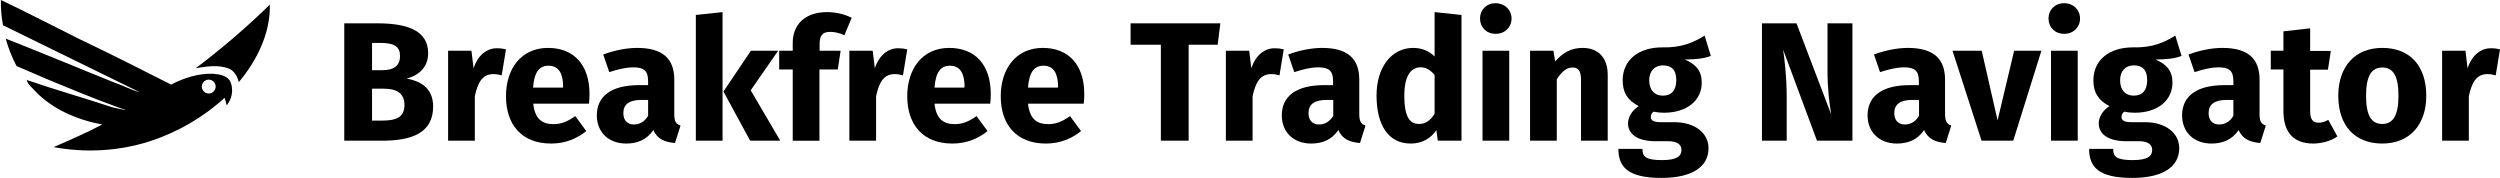 <?xml version="1.0" encoding="utf-8"?>
<!-- Generator: Adobe Illustrator 22.1.0, SVG Export Plug-In . SVG Version: 6.00 Build 0)  -->
<svg version="1.1" id="Layer_1" xmlns="http://www.w3.org/2000/svg" xmlns:xlink="http://www.w3.org/1999/xlink" x="0px" y="0px"
	 viewBox="0 0 1403.7 100.1" style="enable-background:new 0 0 1403.7 100.1;" xml:space="preserve">
<path id="XMLID_31_" d="M129.4,46c-1.7-3.7-6.3-4.3-9.9-4.6c-8.2-0.2-16.2,2.3-23.4,6.1C79,38.8,61.7,30.1,44.5,21.9
	C29.8,14.6,15.3,7,0.5,0C0.4,4.7,0.8,9.6,1.7,14.2c25.5,12.5,51.1,25,76.6,37.5c-4.8-1.2-9.1-3.7-13.7-5.2
	C44.1,38.3,23.7,29.7,3.2,21.7c1.5,5.4,3.5,10.5,6.1,15.4c12.1,5.3,24.5,10.5,37.5,15.7c6.5,2.6,12.9,5.1,19.3,7.4
	c1.4,0.5,2.8,1,4.3,1.4c0.1,0,0.1,0.1,0.1,0.1c0,0.2-3.1-0.5-5.9-1.1c-0.2-0.1-1.6-0.3-2.9-0.8C46.2,54.7,30.4,50.2,15,44.9
	c0.6,2.5,2.9,4.1,4.5,6c9.9,10.5,23.8,16.4,37.9,19c-8.9,4.7-18.1,8.7-27.3,12.7c17.8,3.3,36.2,2.3,53.5-3.1
	c15.8-5.1,30.3-13.4,42.5-24.6c0.2,0.6,0.4,1.3,0.6,1.9c0.2,0.8,0.4,1.6,0.6,2.4c0.7-1,2.4-3.2,2.9-6.7
	C130.6,49.5,129.9,47.1,129.4,46z M117.2,52.5c-2.2,0-3.9-1.8-3.9-3.9c0-2.1,1.8-3.9,3.9-3.9c2.1,0,3.9,1.8,3.9,3.9
	C121.1,50.7,119.3,52.5,117.2,52.5z"/>
<path d="M151.5,2.6c-13.1,12.8-27,24.7-41.6,35.7c6.1-1,12.6-2.1,18.6,0.2c3.1,1.3,4.8,4.5,5.6,7.6C144.2,34,151.9,18.7,151.5,2.6z"
	/>
<g>
	<path d="M243.2,59.8c0,15-12.2,19.2-28.7,19.2h-21.2V13.1h18.6c17.7,0,28.5,4.5,28.5,16.8c0,8.4-6,12.7-12.1,14.2
		C235.7,45.5,243.2,49.1,243.2,59.8z M208.9,24.1v15.3h5.8c6.5,0,9.9-2.5,9.9-8c0-5.5-3.6-7.3-11.1-7.3H208.9z M227.1,58.9
		c0-6.7-4.7-9.1-11.4-9.1h-6.8v17.9h5.7C221.9,67.7,227.1,66.2,227.1,58.9z"/>
	<path d="M284.1,27.7l-2.4,14.6c-1.6-0.4-2.9-0.7-4.6-0.7c-6.3,0-8.8,4.7-10.5,12.4v25h-15V28.5h13.1l1.2,9.8
		c2.3-7,7.2-11.2,13-11.2C281,27.1,282.5,27.3,284.1,27.7z"/>
	<path d="M330.7,58.2h-31.3c1,9,5.3,11.5,11.5,11.5c4.1,0,7.7-1.4,12.1-4.5l6.2,8.4c-5,4-11.5,7-19.7,7c-16.8,0-25.4-10.8-25.4-26.6
		c0-15.1,8.3-27.1,23.6-27.1c14.5,0,23.3,9.5,23.3,25.9C331,54.4,330.9,56.7,330.7,58.2z M316.2,48.5c-0.1-6.8-2.2-11.6-8.2-11.6
		c-5,0-8,3.2-8.7,12.3h16.8V48.5z"/>
	<path d="M382.1,70.5l-3.1,9.8c-6-0.5-9.9-2.3-12.2-7.3c-3.6,5.6-9.2,7.6-15.2,7.6c-10.1,0-16.5-6.6-16.5-15.8c0-11,8.4-17,23.7-17
		h5.1v-2.2c0-6-2.4-7.8-8.6-7.8c-3.2,0-8.2,1-13.2,2.7l-3.4-9.9c6.4-2.4,13.3-3.7,19-3.7c14.6,0,20.9,6.2,20.9,17.9v19.6
		C378.6,68.3,379.7,69.7,382.1,70.5z M363.9,65v-8.9h-3.7c-6.8,0-10.2,2.4-10.2,7.4c0,4,2.2,6.4,5.9,6.4
		C359.4,69.9,362.1,68.1,363.9,65z"/>
	<path d="M405.7,79h-15V8.4l15-1.6V79z M421.5,50.7L438.1,79h-16.9l-15-27.6l15.4-22.9h15.3L421.5,50.7z"/>
	<path d="M460.2,24.6v3.9H472L470.4,39h-10.3v40h-15V39h-7.6V28.5h7.6V24c0-9.7,6.4-17.2,19.3-17.2c5.2,0,10.1,1.3,13.8,3.2
		l-4.1,9.8c-2.9-1.4-5.7-1.9-7.9-1.9C461.9,17.9,460.2,19.8,460.2,24.6z"/>
	<path d="M509.4,27.7L507,42.3c-1.6-0.4-2.9-0.7-4.6-0.7c-6.3,0-8.8,4.7-10.5,12.4v25h-15V28.5h13.1l1.2,9.8c2.3-7,7.2-11.2,13-11.2
		C506.3,27.1,507.8,27.3,509.4,27.7z"/>
	<path d="M556,58.2h-31.3c1,9,5.3,11.5,11.5,11.5c4.1,0,7.7-1.4,12.1-4.5l6.2,8.4c-5,4-11.5,7-19.7,7c-16.8,0-25.4-10.8-25.4-26.6
		c0-15.1,8.3-27.1,23.6-27.1c14.5,0,23.3,9.5,23.3,25.9C556.3,54.4,556.2,56.7,556,58.2z M541.6,48.5c-0.1-6.8-2.2-11.6-8.2-11.6
		c-5,0-8,3.2-8.7,12.3h16.8V48.5z"/>
	<path d="M608.5,58.2h-31.3c1,9,5.3,11.5,11.5,11.5c4.1,0,7.7-1.4,12.1-4.5l6.2,8.4c-5,4-11.5,7-19.7,7c-16.8,0-25.4-10.8-25.4-26.6
		c0-15.1,8.3-27.1,23.6-27.1c14.5,0,23.3,9.5,23.3,25.9C608.8,54.4,608.7,56.7,608.5,58.2z M594.1,48.5c-0.1-6.8-2.2-11.6-8.2-11.6
		c-5,0-8,3.2-8.7,12.3h16.8V48.5z"/>
	<path d="M683.7,25.1h-16.3V79h-15.6V25.1h-17v-12h50.4L683.7,25.1z"/>
	<path d="M720.8,27.7l-2.4,14.6c-1.6-0.4-2.9-0.7-4.6-0.7c-6.3,0-8.8,4.7-10.5,12.4v25h-15V28.5h13.1l1.2,9.8
		c2.3-7,7.2-11.2,13-11.2C717.6,27.1,719.2,27.3,720.8,27.7z"/>
	<path d="M766.7,70.5l-3.1,9.8c-6-0.5-9.9-2.3-12.2-7.3c-3.6,5.6-9.2,7.6-15.2,7.6c-10.1,0-16.5-6.6-16.5-15.8c0-11,8.4-17,23.7-17
		h5.1v-2.2c0-6-2.4-7.8-8.6-7.8c-3.2,0-8.2,1-13.2,2.7l-3.4-9.9c6.4-2.4,13.3-3.7,19-3.7c14.6,0,20.9,6.2,20.9,17.9v19.6
		C763.3,68.3,764.3,69.7,766.7,70.5z M748.6,65v-8.9h-3.7c-6.8,0-10.2,2.4-10.2,7.4c0,4,2.2,6.4,5.9,6.4
		C744.1,69.9,746.7,68.1,748.6,65z"/>
	<path d="M820.6,8.4V79h-13.3l-0.8-5.9c-2.9,4.2-7.5,7.5-14.4,7.5c-12.8,0-19.2-10.7-19.2-27c0-15.6,8.2-26.7,20.6-26.7
		c4.9,0,9,1.8,12,4.8V6.8L820.6,8.4z M805.5,63.9V42.1c-2.3-2.7-4.6-4.3-7.9-4.3c-5.3,0-9.1,4.6-9.1,15.9c0,12.6,3.4,15.9,8.3,15.9
		C800.4,69.6,803.1,67.7,805.5,63.9z"/>
	<path d="M848.7,10.4c0,4.9-3.7,8.6-8.9,8.6c-5.2,0-8.8-3.7-8.8-8.6c0-4.9,3.6-8.6,8.8-8.6C845,1.9,848.7,5.6,848.7,10.4z M847.4,79
		h-15V28.5h15V79z"/>
	<path d="M902.7,42.1V79h-15V44.7c0-5.3-1.8-6.8-4.8-6.8c-3.3,0-6.1,2.4-8.8,6.6V79h-15V28.5h13.1l1,6c4.3-5,9.1-7.6,15.4-7.6
		C897.5,26.9,902.7,32.5,902.7,42.1z"/>
	<path d="M960.6,31.4c-3.5,1.4-8.2,2-14.6,2c6.4,2.8,9.5,6.5,9.5,13c0,9.8-8.1,16.9-21.2,16.9c-2.1,0-4-0.2-5.8-0.6
		c-1,0.6-1.6,1.7-1.6,2.9c0,1.5,0.7,3,5.5,3h7.6c11.8,0,19.3,6.2,19.3,14.6c0,10.4-9.1,16.7-26.4,16.7c-19.1,0-24.2-6.3-24.2-16.3
		h13.5c0,4.4,1.9,6.3,11,6.3c8.8,0,10.9-2.5,10.9-5.7c0-2.9-2.2-4.9-7.2-4.9h-7.3c-11,0-15.5-4.6-15.5-10c0-3.7,2.4-7.4,6-9.7
		c-6.5-3.4-9-7.9-9-14.5c0-11.4,8.9-18.5,22.2-18.5c11.2,0.3,17.7-2.9,23.8-6.6L960.6,31.4z M926,45.1c0,5.5,3,8.6,7.6,8.6
		c4.9,0,7.6-2.9,7.6-8.8c0-5.6-2.6-8.2-7.6-8.2C929,36.8,926,39.9,926,45.1z"/>
	<path d="M1040.1,79h-19.9l-19-51.1c0.8,6,2,14.7,2,26.9V79h-13.9V13.1h19.4l19.5,51.2c-0.9-5.3-2.1-14-2.1-24.5V13.1h14V79z"/>
	<path d="M1095.6,70.5l-3.1,9.8c-6-0.5-9.9-2.3-12.2-7.3c-3.6,5.6-9.2,7.6-15.2,7.6c-10.1,0-16.5-6.6-16.5-15.8c0-11,8.4-17,23.7-17
		h5.1v-2.2c0-6-2.4-7.8-8.6-7.8c-3.2,0-8.2,1-13.2,2.7l-3.4-9.9c6.4-2.4,13.3-3.7,19-3.7c14.6,0,20.9,6.2,20.9,17.9v19.6
		C1092.2,68.3,1093.3,69.7,1095.6,70.5z M1077.5,65v-8.9h-3.7c-6.8,0-10.2,2.4-10.2,7.4c0,4,2.2,6.4,5.9,6.4
		C1073,69.9,1075.7,68.1,1077.5,65z"/>
	<path d="M1130.4,79h-17.8l-16.3-50.5h16.4l8.9,39.1l9.3-39.1h15.3L1130.4,79z"/>
	<path d="M1167.9,10.4c0,4.9-3.7,8.6-8.9,8.6s-8.8-3.7-8.8-8.6c0-4.9,3.6-8.6,8.8-8.6S1167.9,5.6,1167.9,10.4z M1166.6,79h-15V28.5
		h15V79z"/>
	<path d="M1224.9,31.4c-3.5,1.4-8.2,2-14.6,2c6.4,2.8,9.5,6.5,9.5,13c0,9.8-8.1,16.9-21.2,16.9c-2.1,0-4-0.2-5.8-0.6
		c-1,0.6-1.6,1.7-1.6,2.9c0,1.5,0.7,3,5.5,3h7.6c11.8,0,19.3,6.2,19.3,14.6c0,10.4-9.1,16.7-26.4,16.7c-19.1,0-24.2-6.3-24.2-16.3
		h13.5c0,4.4,1.9,6.3,11,6.3c8.8,0,10.9-2.5,10.9-5.7c0-2.9-2.2-4.9-7.2-4.9h-7.3c-11,0-15.5-4.6-15.5-10c0-3.7,2.4-7.4,6-9.7
		c-6.5-3.4-9-7.9-9-14.5c0-11.4,8.9-18.5,22.2-18.5c11.2,0.3,17.7-2.9,23.8-6.6L1224.9,31.4z M1190.4,45.1c0,5.5,3,8.6,7.6,8.6
		c4.9,0,7.6-2.9,7.6-8.8c0-5.6-2.6-8.2-7.6-8.2C1193.3,36.8,1190.4,39.9,1190.4,45.1z"/>
	<path d="M1272.2,70.5l-3.1,9.8c-6-0.5-9.9-2.3-12.2-7.3c-3.6,5.6-9.2,7.6-15.2,7.6c-10.1,0-16.5-6.6-16.5-15.8c0-11,8.4-17,23.7-17
		h5.1v-2.2c0-6-2.4-7.8-8.6-7.8c-3.2,0-8.2,1-13.2,2.7l-3.4-9.9c6.4-2.4,13.3-3.7,19-3.7c14.6,0,20.9,6.2,20.9,17.9v19.6
		C1268.7,68.3,1269.8,69.7,1272.2,70.5z M1254,65v-8.9h-3.7c-6.8,0-10.2,2.4-10.2,7.4c0,4,2.2,6.4,5.9,6.4
		C1249.5,69.9,1252.2,68.1,1254,65z"/>
	<path d="M1312.4,76.6c-3.8,2.7-9.1,4-13.7,4c-11.1-0.1-16.6-6.4-16.6-18.3V39h-7.1V28.5h7.1V17.6l15-1.7v12.7h11.6l-1.6,10.5h-10
		v23.2c0,4.9,1.6,6.6,4.8,6.6c1.7,0,3.4-0.5,5.4-1.6L1312.4,76.6z"/>
	<path d="M1362.3,53.8c0,16.2-9.3,26.8-24.7,26.8c-15.3,0-24.7-9.9-24.7-26.9c0-16.2,9.3-26.8,24.7-26.8
		C1353,26.9,1362.3,36.8,1362.3,53.8z M1328.5,53.7c0,11.2,3,15.9,9.1,15.9s9.1-4.9,9.1-15.8c0-11.2-3-15.9-9.1-15.9
		S1328.5,42.8,1328.5,53.7z"/>
	<path d="M1403.7,27.7l-2.4,14.6c-1.6-0.4-2.9-0.7-4.6-0.7c-6.3,0-8.8,4.7-10.5,12.4v25h-15V28.5h13.1l1.2,9.8
		c2.3-7,7.2-11.2,13-11.2C1400.6,27.1,1402.1,27.3,1403.7,27.7z"/>
</g>
</svg>
